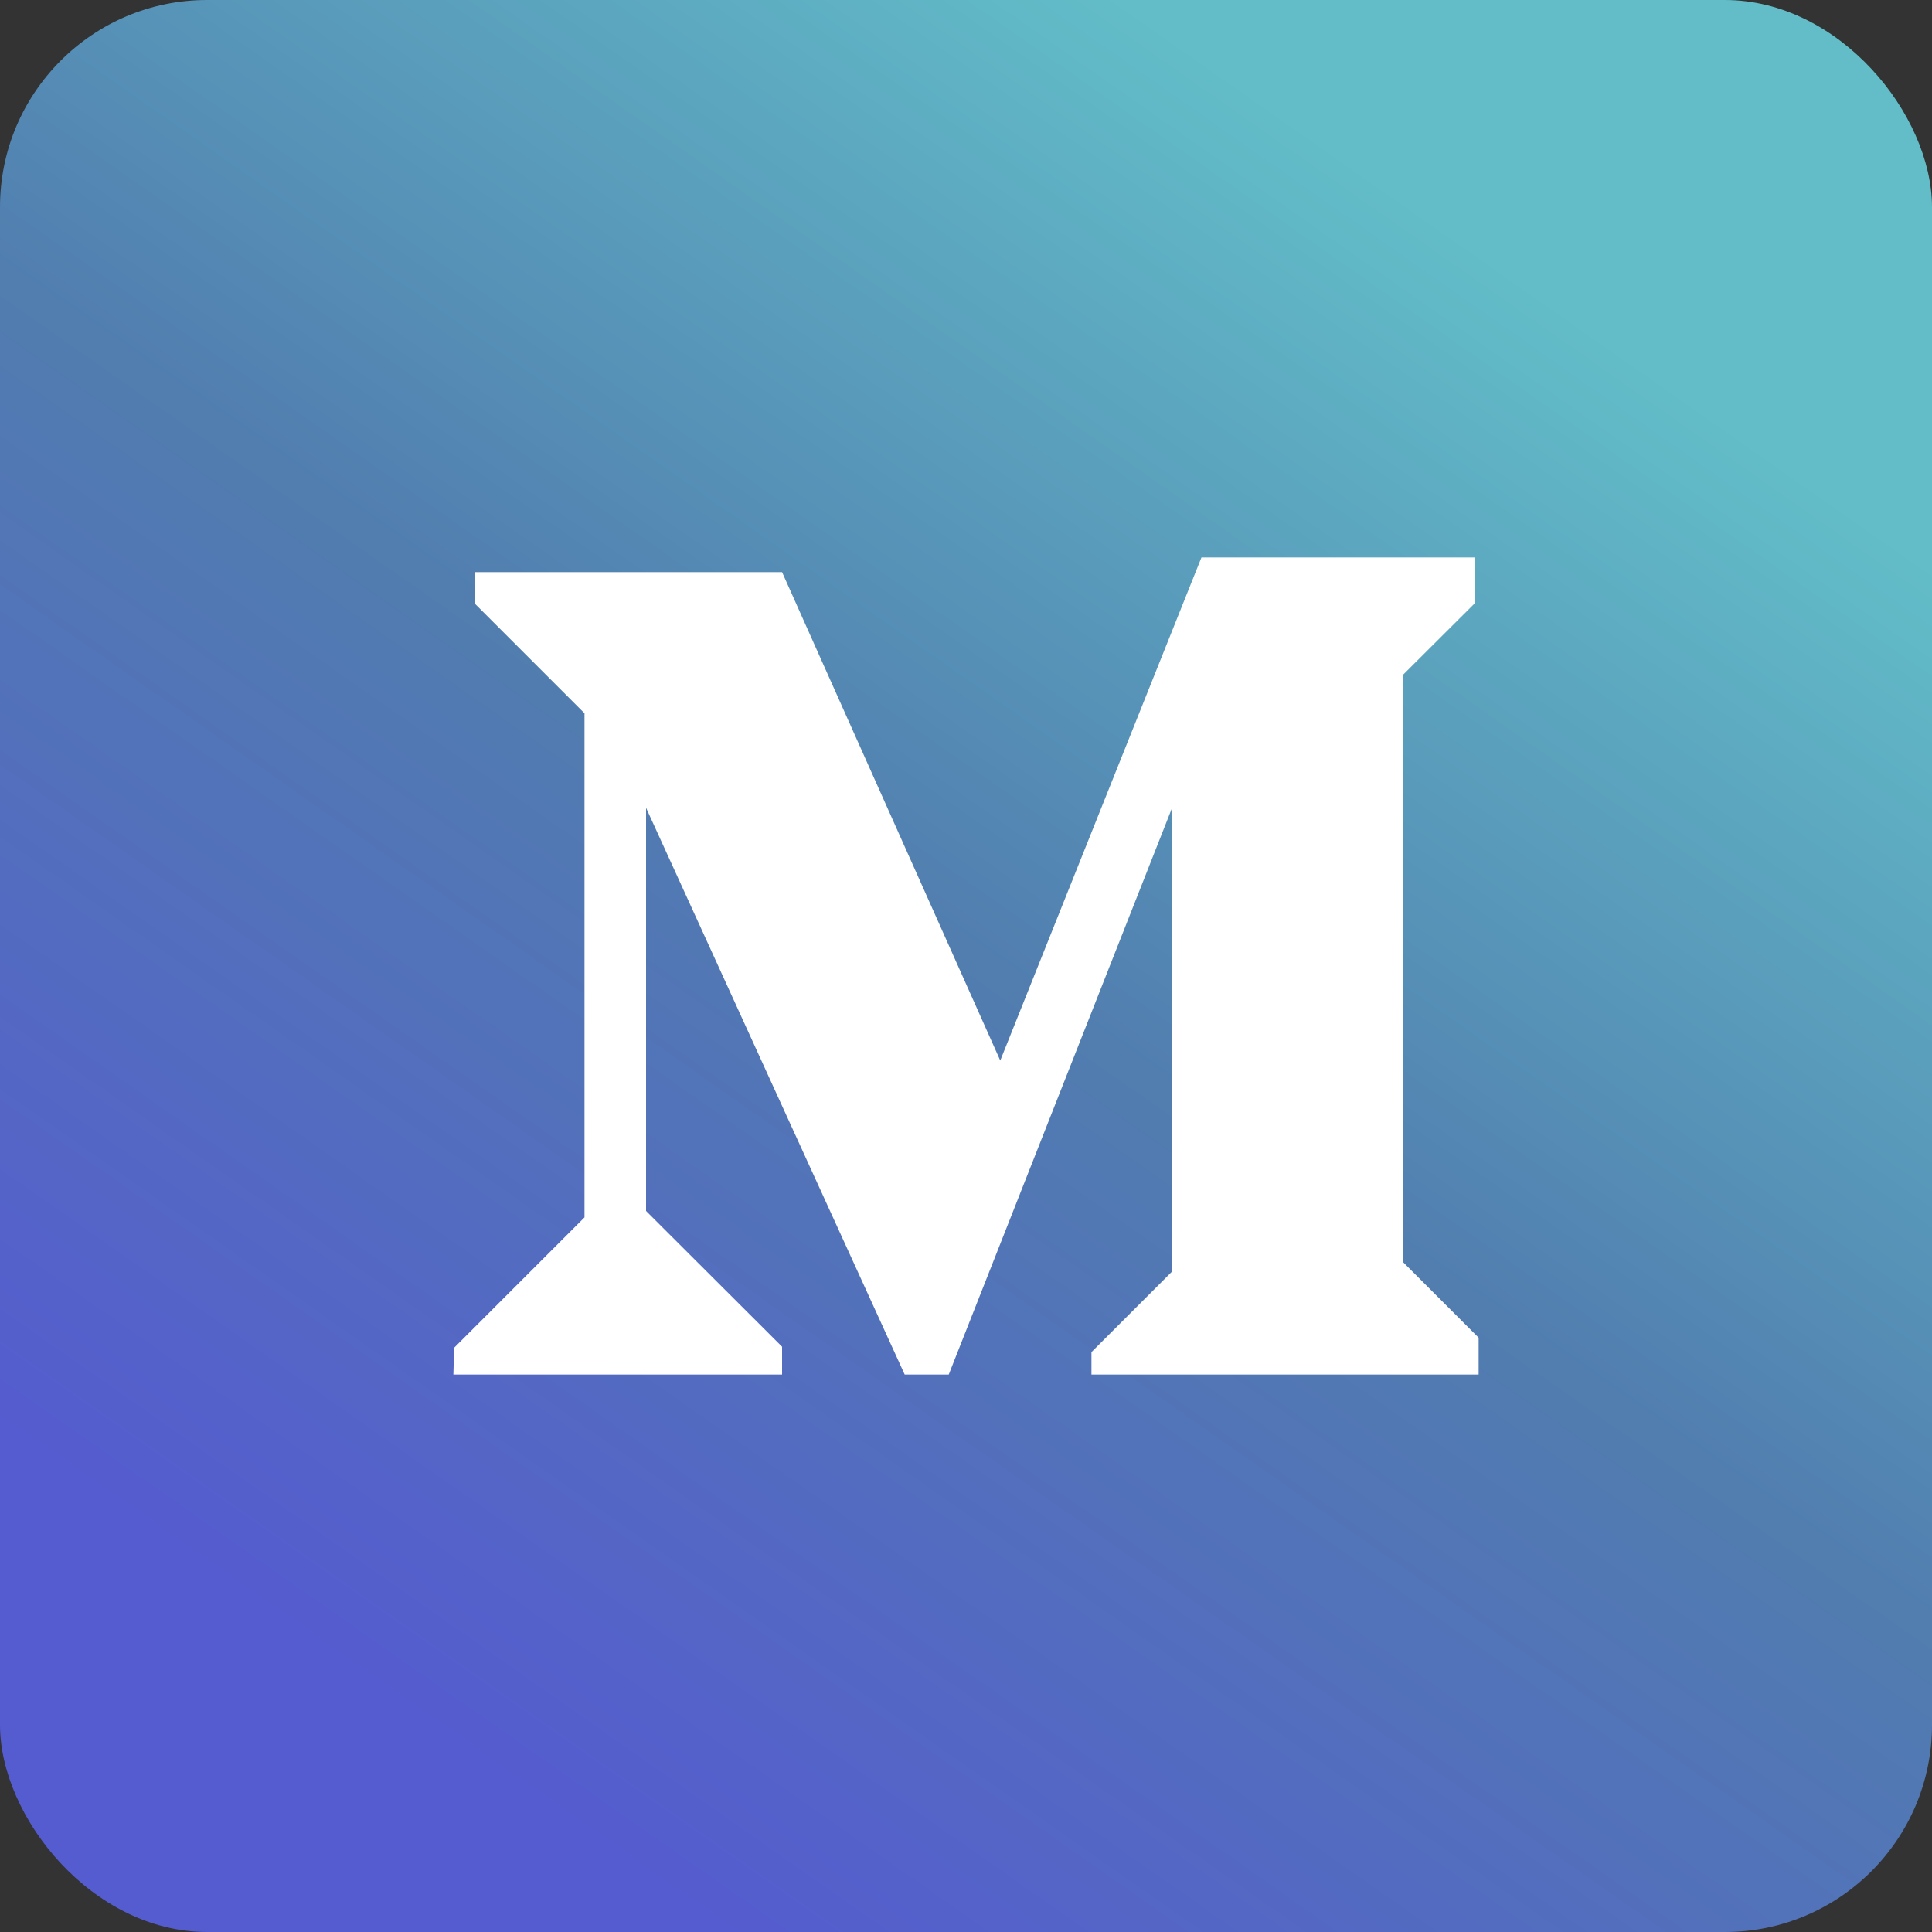 <svg xmlns="http://www.w3.org/2000/svg" xmlns:xlink="http://www.w3.org/1999/xlink" width="75" height="75" viewBox="0 0 75 75"><rect x="0" y="0" width="75" height="75" fill="#333333" stroke="none"/><defs><style>.cls-1{fill:url(#linear-gradient);}.cls-2{fill:#fff;}</style><linearGradient id="linear-gradient" x1="57.11" y1="9.52" x2="16.67" y2="67.23" gradientUnits="userSpaceOnUse"><stop offset="0" stop-color="#62bdc8"/><stop offset="0.48" stop-color="#517daf"/><stop offset="1" stop-color="#555ccf"/></linearGradient></defs><title>medium</title><g id="Layer_2" data-name="Layer 2"><g id="Layer_1-2" data-name="Layer 1"><rect class="cls-1" width="75" height="75" rx="8.04"/><polygon class="cls-2" points="17.6 53.36 30.36 53.36 30.36 52.28 25.08 47.01 25.08 31.36 35.12 53.36 36.83 53.36 45.5 31.36 45.5 49.36 42.37 52.49 42.37 53.36 57.4 53.36 57.4 51.93 54.45 48.98 54.45 26.21 57.26 23.41 57.26 21.64 46.64 21.64 38.83 41.17 30.36 22.21 18.45 22.21 18.45 23.45 22.69 27.69 22.69 47.26 17.63 52.32 17.6 53.36"/></g></g></svg>